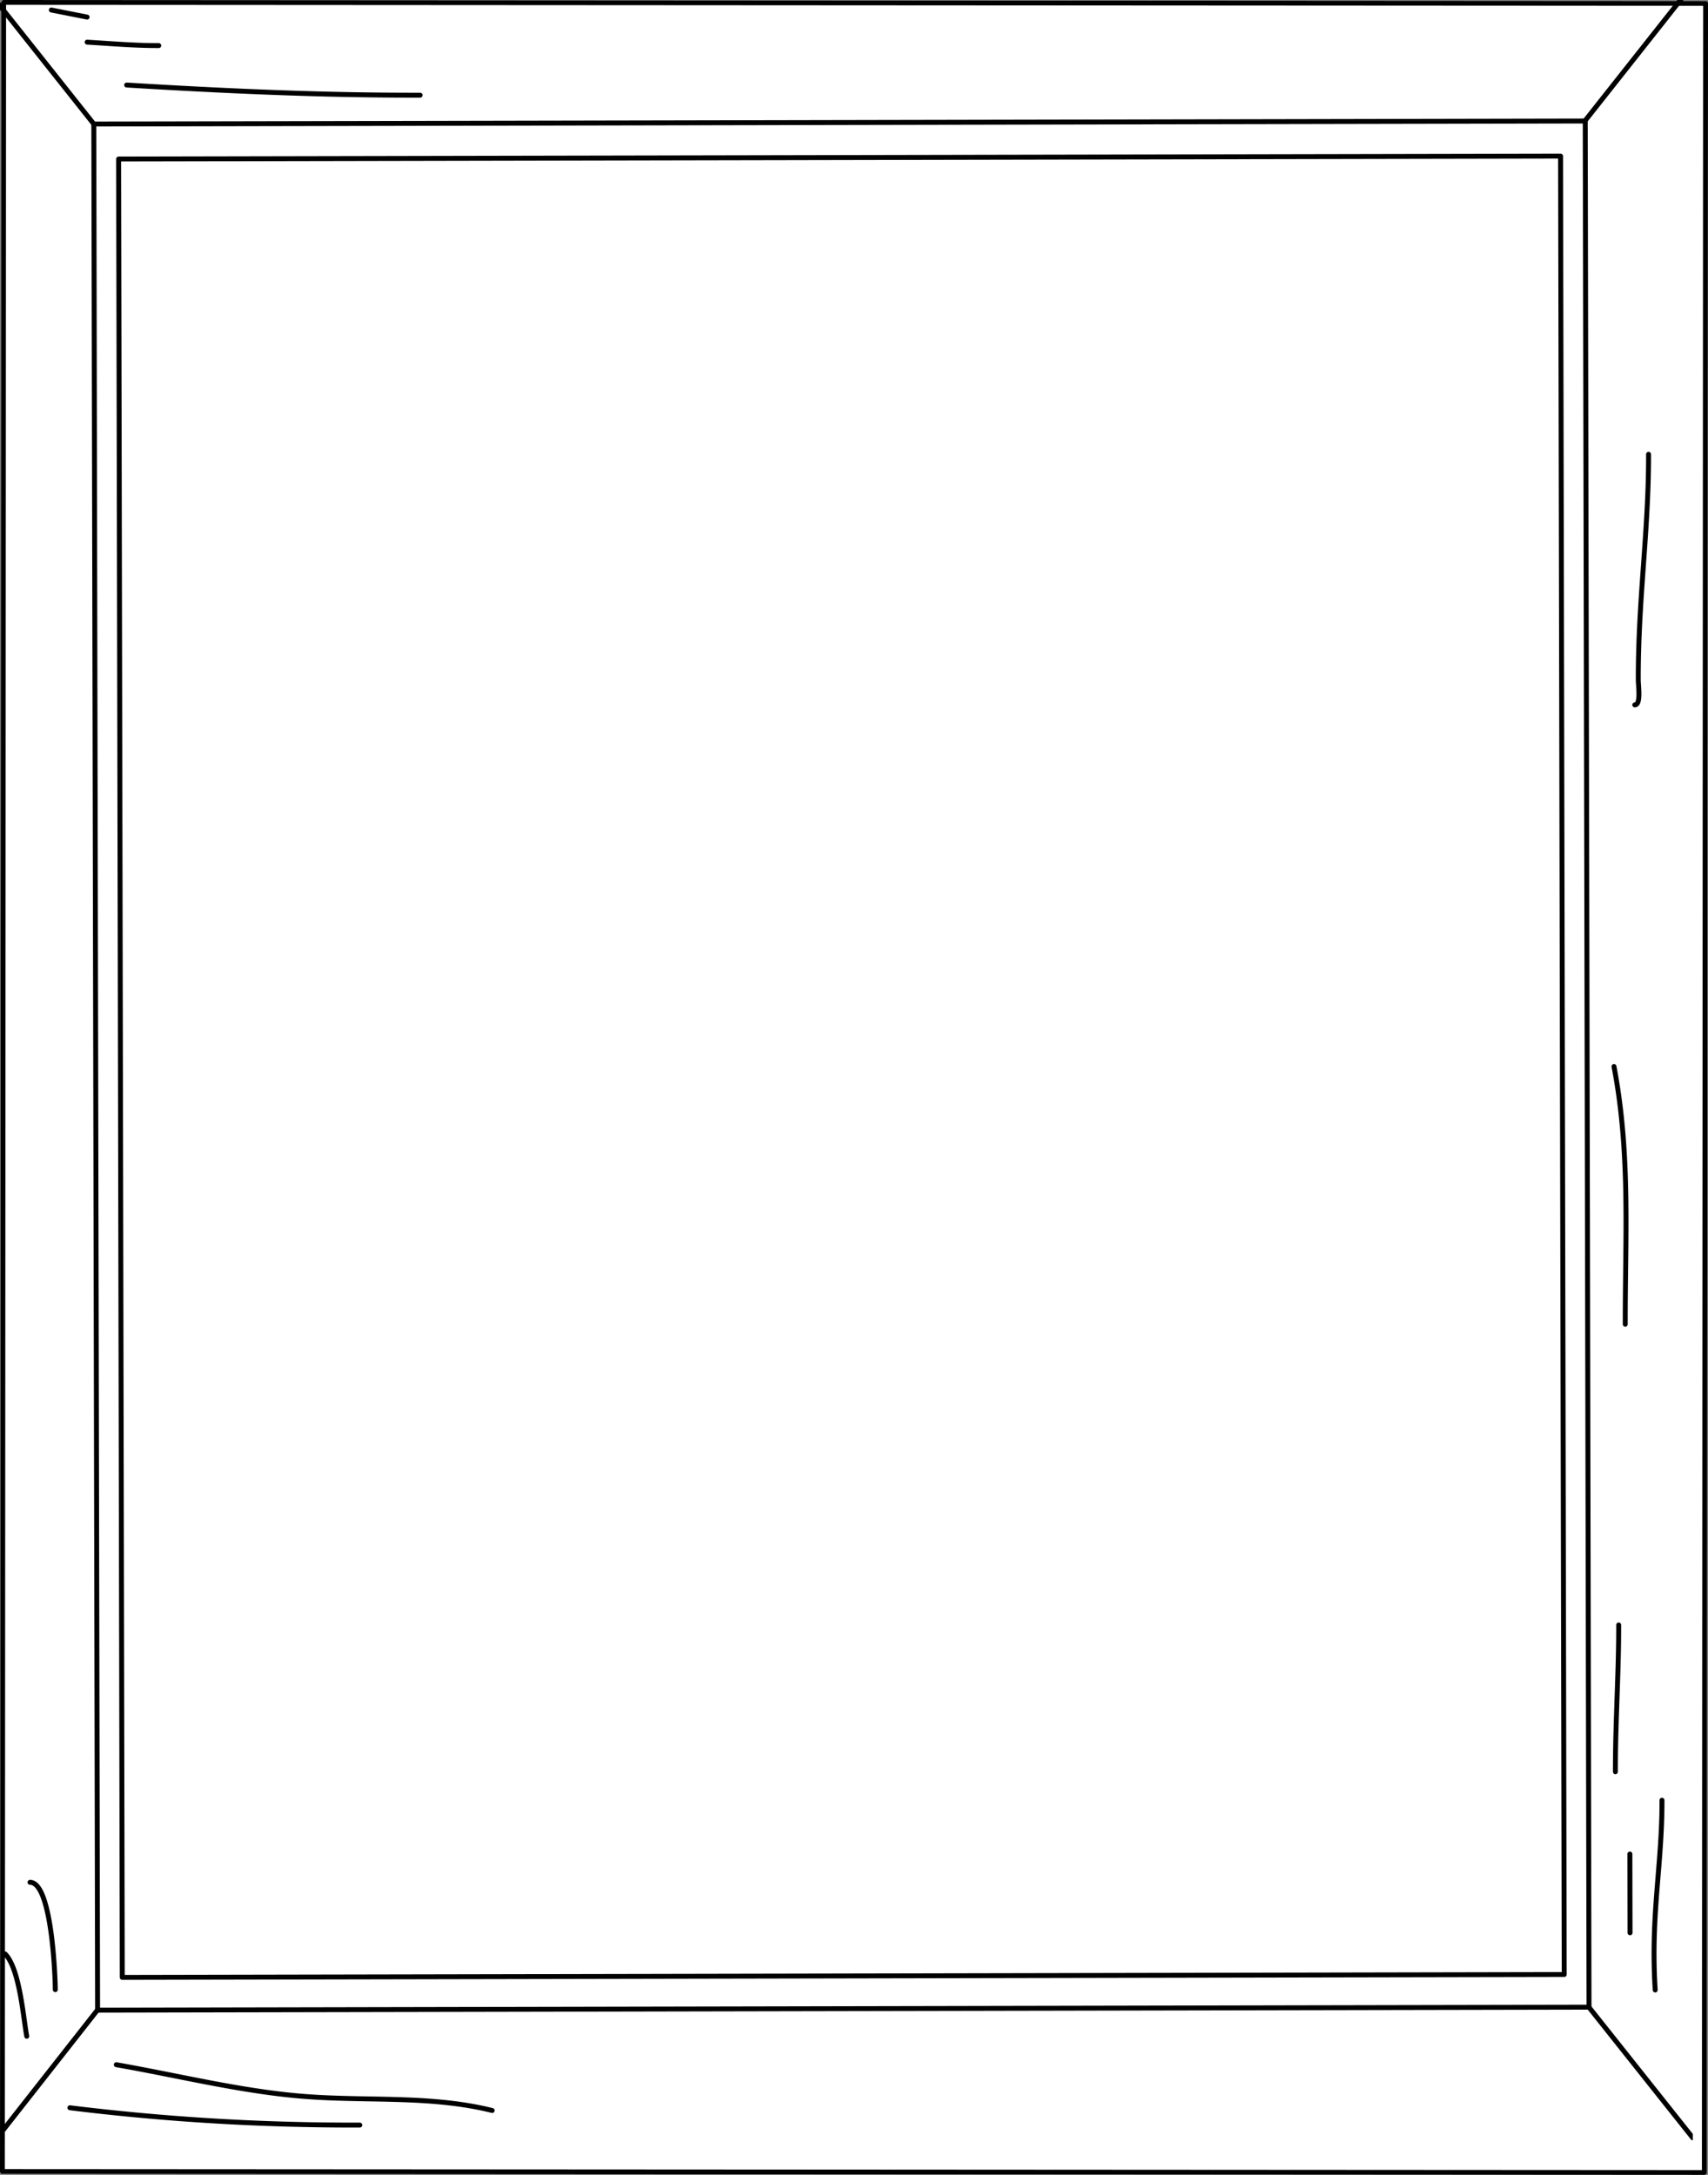 <?xml version="1.0" encoding="UTF-8" standalone="no"?>
<!-- Created with Inkscape (http://www.inkscape.org/) -->

<svg
   xmlns:dc="http://purl.org/dc/elements/1.1/"
   xmlns:cc="http://creativecommons.org/ns#"
   xmlns:rdf="http://www.w3.org/1999/02/22-rdf-syntax-ns#"
   xmlns:svg="http://www.w3.org/2000/svg"
   xmlns="http://www.w3.org/2000/svg"
   xmlns:sodipodi="http://sodipodi.sourceforge.net/DTD/sodipodi-0.dtd"
   xmlns:inkscape="http://www.inkscape.org/namespaces/inkscape"
   width="160.202mm"
   height="203.96mm"
   viewBox="0 0 160.202 203.96"
   version="1.1"
   id="svg3021"
   inkscape:version="0.92.2 (5c3e80d, 2017-08-06)"
   sodipodi:docname="b-ladilna.svg">
  <rect x="0" y="0" width="160.202" height="203.96" fill="#808080" stroke="none"/>
  <defs
     id="defs3015">
    <clipPath
       id="_clip1">
      <path
         inkscape:connector-curvature="0"
         d="M 6848.39,632.592 5419.77,466.667 5208.334,2287.137 6636.954,2453.063 6848.39,632.593 Z"
         id="path4" />
    </clipPath>
  </defs>
  <sodipodi:namedview
     id="base"
     pagecolor="#ffffff"
     bordercolor="#666666"
     borderopacity="1.0"
     inkscape:pageopacity="0.0"
     inkscape:pageshadow="2"
     inkscape:zoom="0.35"
     inkscape:cx="-117.6975"
     inkscape:cy="190.99975"
     inkscape:document-units="mm"
     inkscape:current-layer="layer1"
     showgrid="false"
     fit-margin-top="0"
     fit-margin-left="0"
     fit-margin-right="0"
     fit-margin-bottom="0"
     inkscape:window-width="1920"
     inkscape:window-height="1016"
     inkscape:window-x="1920"
     inkscape:window-y="27"
     inkscape:window-maximized="1" />
  <g
     inkscape:label="Layer 1"
     inkscape:groupmode="layer"
     id="layer1"
     transform="translate(8.864,-22.052)">
    <path
       style="color:#000000;font-style:normal;font-variant:normal;font-weight:normal;font-stretch:normal;font-size:medium;line-height:normal;font-family:sans-serif;font-variant-ligatures:normal;font-variant-position:normal;font-variant-caps:normal;font-variant-numeric:normal;font-variant-alternates:normal;font-feature-settings:normal;text-indent:0;text-align:start;text-decoration:none;text-decoration-line:none;text-decoration-style:solid;text-decoration-color:#000000;letter-spacing:normal;word-spacing:normal;text-transform:none;writing-mode:lr-tb;direction:ltr;text-orientation:mixed;dominant-baseline:auto;baseline-shift:baseline;text-anchor:start;white-space:normal;shape-padding:0;clip-rule:evenodd;display:inline;overflow:visible;visibility:visible;opacity:1;isolation:auto;mix-blend-mode:normal;color-interpolation:sRGB;color-interpolation-filters:linearRGB;solid-color:#000000;solid-opacity:1;vector-effect:none;fill:#ffffff;fill-opacity:1;fill-rule:evenodd;stroke:none;stroke-width:0.453px;stroke-linecap:round;stroke-linejoin:round;stroke-miterlimit:1.5;stroke-dasharray:none;stroke-dashoffset:0;stroke-opacity:1;color-rendering:auto;image-rendering:auto;shape-rendering:auto;text-rendering:auto;enable-background:accumulate"
       d="m -8.566,22.057 a 0.226,0.226 0 0 0 -0.181,0.221 l -0.118,203.417 a 0.226,0.226 0 0 0 0.227,0.225 l 159.632,0.091 a 0.226,0.226 0 0 0 0.226,-0.225 l 0.118,-203.417 a 0.226,0.226 0 0 0 -0.003,-0.025 0.226,0.226 0 0 0 -0.224,-0.2 L -8.521,22.052 a 0.226,0.226 0 0 0 -0.045,0.005 z"
       id="path864"
       inkscape:connector-curvature="0" />
    <path
       d="M 151.111,22.37 -8.52,22.278 -8.637,225.694 150.994,225.786 151.111,22.37 Z"
       style="clip-rule:evenodd;fill:none;fill-rule:evenodd;stroke-width:0.111;stroke-linecap:round;stroke-linejoin:round;stroke-miterlimit:1.5"
       id="path2"
       inkscape:connector-curvature="0" />
    <g
       style="clip-rule:evenodd;fill-rule:evenodd;stroke-linecap:round;stroke-linejoin:round;stroke-miterlimit:1.5"
       clip-path="url(#_clip1)"
       id="g43"
       transform="matrix(0.11,-0.013,0.013,0.11,-612.04,40.548)">
      <path
         d="m 6724.31,759.629 -1212.88,-140.868 -177.613,1529.26 1212.88,140.868 z"
         style="fill:none;stroke:#000000;stroke-width:4.17px"
         id="path7"
         inkscape:connector-curvature="0" />
      <path
         d="m 5494.05,586.872 -184.232,1586.24 1254.49,145.701 184.232,-1586.24 -1254.49,-145.7 z"
         style="fill:none;stroke:#000000;stroke-width:4.17px"
         id="path9"
         inkscape:connector-curvature="0" />
      <path
         d="m 5419.77,466.667 c 24.76,40.068 49.52,80.137 74.281,120.205"
         style="fill:none;stroke:#000000;stroke-width:4.17px"
         id="path11"
         inkscape:connector-curvature="0" />
      <path
         d="m 6848.39,632.592 c -33.391,33.314 -66.781,66.629 -100.171,99.944"
         style="fill:none;stroke:#000000;stroke-width:4.17px"
         id="path13"
         inkscape:connector-curvature="0" />
      <path
         d="m 6638.59,2439.02 c -24.856,-40.169 -49.711,-80.337 -74.567,-120.506"
         style="fill:none;stroke:#000000;stroke-width:4.17px"
         id="path15"
         inkscape:connector-curvature="0" />
      <path
         d="m 5209.96,2273.09 c 33.295,-33.415 66.59,-66.83 99.885,-100.245"
         style="fill:none;stroke:#000000;stroke-width:4.17px"
         id="path17"
         inkscape:connector-curvature="0" />
      <path
         d="m 5469.83,484.723 0.154,0.019 0.153,0.031 0.15,0.043 29.407,9.518 0.146,0.053 0.142,0.064 0.137,0.075 0.131,0.085 0.124,0.094 0.116,0.103 0.109,0.112 0.1,0.119 0.091,0.127 0.081,0.133 0.071,0.139 0.06,0.144 0.049,0.147 0.039,0.151 0.026,0.154 0.016,0.155 v 0.156 l -0.01,0.155 -0.019,0.155 -0.031,0.152 -0.043,0.15 -0.053,0.147 -0.064,0.142 -0.075,0.136 -0.085,0.131 -0.094,0.124 -0.103,0.117 -0.112,0.108 -0.119,0.1 -0.127,0.091 -0.133,0.081 -0.139,0.071 -0.143,0.06 -0.148,0.05 -0.151,0.038 -0.154,0.027 -0.155,0.015 -0.156,0.004 -0.155,-0.008 -0.155,-0.02 -0.152,-0.031 -0.15,-0.042 -29.407,-9.518 -0.146,-0.053 -0.142,-0.065 -0.137,-0.074 -0.131,-0.085 -0.124,-0.094 -0.117,-0.104 -0.108,-0.111 -0.1,-0.12 -0.091,-0.126 -0.081,-0.133 -0.071,-0.139 -0.06,-0.144 -0.05,-0.148 -0.038,-0.151 -0.027,-0.153 -0.015,-0.155 v -0.156 l 0.01,-0.155 0.02,-0.155 0.031,-0.153 0.042,-0.15 0.054,-0.146 0.064,-0.142 0.075,-0.137 0.084,-0.13 0.095,-0.124 0.103,-0.117 0.112,-0.109 0.119,-0.1 0.127,-0.09 0.133,-0.082 0.139,-0.07 0.143,-0.061 0.148,-0.049 0.151,-0.038 0.153,-0.027 0.155,-0.016 0.156,-0.003 z"
         id="path19"
         inkscape:connector-curvature="0" />
      <path
         d="m 5496.76,515.313 0.216,0.027 3.928,0.713 3.874,0.711 3.822,0.708 3.778,0.702 3.741,0.694 3.71,0.684 3.686,0.671 1.835,0.329 1.833,0.326 1.829,0.322 1.828,0.317 1.826,0.312 1.827,0.308 1.827,0.301 1.829,0.297 1.831,0.29 1.834,0.284 1.839,0.277 1.843,0.271 1.849,0.264 1.856,0.256 1.863,0.249 1.872,0.241 1.881,0.233 1.896,0.225 0.215,0.037 0.21,0.059 0.202,0.081 0.193,0.102 0.181,0.121 0.168,0.14 0.152,0.156 0.135,0.171 0.116,0.185 0.097,0.195 0.075,0.205 0.054,0.211 0.031,0.216 0.01,0.218 -0.014,0.218 -0.037,0.215 -0.059,0.209 -0.081,0.203 -0.102,0.193 -0.121,0.181 -0.14,0.168 -0.156,0.152 -0.171,0.135 -0.185,0.116 -0.195,0.096 -0.205,0.076 -0.211,0.053 -0.216,0.032 -0.218,0.008 -0.217,-0.014 -1.907,-0.227 -1.901,-0.235 -1.892,-0.244 -1.882,-0.251 -1.874,-0.259 -1.867,-0.266 -1.86,-0.273 -1.855,-0.28 -1.849,-0.287 -1.845,-0.292 -1.842,-0.299 -1.84,-0.303 -1.838,-0.31 -1.838,-0.314 -1.837,-0.318 -1.838,-0.324 -1.84,-0.327 -1.844,-0.331 -3.695,-0.673 -3.716,-0.685 -3.744,-0.694 -3.778,-0.702 -3.818,-0.707 -3.866,-0.71 -3.923,-0.712 -0.213,-0.05 -0.205,-0.072 -0.198,-0.093 -0.186,-0.113 -0.173,-0.133 -0.159,-0.149 -0.142,-0.165 -0.125,-0.18 -0.104,-0.191 -0.085,-0.201 -0.062,-0.209 -0.041,-0.214 -0.018,-0.217 0.01,-0.218 0.028,-0.217 0.05,-0.212 0.072,-0.206 0.093,-0.197 0.113,-0.186 0.132,-0.174 0.15,-0.159 0.165,-0.142 0.179,-0.124 0.191,-0.105 0.202,-0.084 0.208,-0.063 0.215,-0.04 0.217,-0.018 z"
         id="path21"
         inkscape:connector-curvature="0" />
      <path
         d="m 5525.89,555.313 7.695,1.381 7.686,1.372 7.68,1.362 7.673,1.352 7.667,1.342 7.662,1.331 7.658,1.32 7.654,1.309 7.651,1.296 7.649,1.284 3.823,0.638 3.824,0.634 3.823,0.631 3.822,0.627 3.823,0.624 3.823,0.621 3.823,0.617 3.823,0.614 3.823,0.61 3.824,0.607 3.824,0.603 3.824,0.599 3.825,0.595 3.826,0.592 3.826,0.587 3.828,0.584 3.828,0.58 3.829,0.576 3.831,0.571 3.831,0.568 3.833,0.563 3.834,0.56 3.835,0.555 3.837,0.55 3.838,0.546 3.84,0.542 3.842,0.538 3.844,0.533 3.845,0.528 3.848,0.524 3.849,0.519 3.852,0.514 3.854,0.51 3.856,0.504 3.859,0.5 3.861,0.495 3.864,0.49 3.866,0.485 3.87,0.48 3.872,0.475 3.874,0.47 3.878,0.464 3.881,0.46 3.886,0.454 0.425,0.095 0.395,0.182 0.35,0.26 0.287,0.327 0.214,0.38 0.129,0.416 0.041,0.433 -0.051,0.433 -0.139,0.413 -0.222,0.374 -0.295,0.32 -0.356,0.252 -0.4,0.173 -0.427,0.085 -0.435,-0.005 -3.889,-0.454 -3.886,-0.46 -3.884,-0.465 -3.881,-0.471 -3.877,-0.475 -3.875,-0.481 -3.873,-0.486 -3.869,-0.491 -3.866,-0.495 -3.865,-0.501 -3.862,-0.505 -3.859,-0.511 -3.857,-0.515 -3.855,-0.519 -3.852,-0.525 -3.851,-0.529 -3.849,-0.533 -3.846,-0.539 -3.845,-0.542 -3.844,-0.547 -3.842,-0.551 -3.839,-0.556 -3.839,-0.56 -3.837,-0.564 -3.836,-0.568 -3.835,-0.573 -3.834,-0.576 -3.832,-0.581 -3.832,-0.584 -3.83,-0.588 -3.83,-0.592 -3.829,-0.596 -3.829,-0.6 -3.828,-0.604 -3.827,-0.607 -3.828,-0.611 -3.826,-0.614 -3.827,-0.618 -3.826,-0.621 -3.827,-0.625 -3.826,-0.628 -3.826,-0.631 -3.827,-0.635 -3.828,-0.638 -7.654,-1.285 -7.657,-1.298 -7.66,-1.309 -7.664,-1.321 -7.667,-1.332 -7.672,-1.343 -7.678,-1.353 -7.684,-1.363 -7.69,-1.372 -7.697,-1.382 -0.418,-0.121 -0.384,-0.206 -0.333,-0.281 -0.267,-0.344 -0.19,-0.392 -0.104,-0.422 -0.014,-0.436 0.077,-0.428 0.165,-0.404 0.244,-0.36 0.314,-0.302 0.37,-0.229 0.41,-0.148 0.432,-0.059 z"
         id="path23"
         inkscape:connector-curvature="0" />
      <path
         d="m 5265.97,2056.84 0.254,0.034 0.285,0.049 0.284,0.058 0.281,0.067 0.277,0.077 0.274,0.086 0.27,0.096 0.268,0.104 0.263,0.113 0.259,0.122 0.254,0.13 0.251,0.138 0.245,0.145 0.241,0.153 0.237,0.16 0.233,0.168 0.229,0.175 0.223,0.181 0.219,0.187 0.216,0.195 0.21,0.2 0.206,0.205 0.204,0.213 0.197,0.217 0.194,0.221 0.192,0.23 0.188,0.235 0.182,0.238 0.181,0.243 0.176,0.25 0.174,0.254 0.171,0.261 0.166,0.263 0.163,0.267 0.162,0.276 0.158,0.279 0.154,0.281 0.153,0.289 0.149,0.292 0.146,0.296 0.144,0.3 0.142,0.306 0.14,0.311 0.136,0.314 0.134,0.318 0.132,0.323 0.13,0.329 0.126,0.329 0.126,0.335 0.123,0.341 0.12,0.343 0.12,0.353 0.229,0.702 0.223,0.722 0.214,0.739 0.207,0.753 0.2,0.768 0.192,0.783 0.184,0.795 0.178,0.809 0.171,0.823 0.165,0.837 0.157,0.848 0.151,0.86 0.145,0.872 0.139,0.883 0.132,0.894 0.127,0.905 0.121,0.915 0.115,0.925 0.11,0.934 0.104,0.943 0.098,0.952 0.094,0.959 0.088,0.967 0.083,0.974 0.078,0.982 0.073,0.988 0.068,0.994 0.064,0.999 0.059,1.005 0.055,1.01 0.05,1.013 0.046,1.018 0.042,1.021 0.038,1.024 0.033,1.027 0.03,1.029 0.026,1.031 0.022,1.032 0.019,1.033 0.015,1.034 0.011,1.034 0.01,1.034 v 1.032 1.032 l -0.01,2.055 -0.017,2.048 -0.028,2.033 -0.038,2.016 -0.047,1.995 -0.056,1.972 -0.064,1.943 -0.071,1.913 -0.077,1.878 -0.082,1.84 -0.088,1.799 -0.092,1.753 -0.095,1.704 -0.098,1.654 -0.1,1.597 -0.101,1.538 -0.102,1.475 -0.101,1.41 -0.101,1.34 -0.098,1.267 -0.096,1.19 -0.094,1.111 -0.089,1.029 -0.164,1.789 -0.14,1.415 -0.06,0.563 -0.05,0.452 -0.048,0.269 -0.083,0.259 -0.115,0.247 -0.147,0.229 -0.176,0.209 -0.201,0.183 -0.224,0.156 -0.242,0.125 -0.256,0.093 -0.267,0.058 -0.271,0.023 -0.272,-0.012 -0.269,-0.048 -0.259,-0.083 -0.247,-0.115 -0.229,-0.147 -0.209,-0.176 -0.183,-0.201 -0.156,-0.224 -0.125,-0.242 -0.093,-0.256 -0.058,-0.266 -0.023,-0.272 0.012,-0.272 0.049,-0.439 0.057,-0.537 0.137,-1.386 0.162,-1.765 0.088,-1.013 0.092,-1.098 0.095,-1.178 0.098,-1.255 0.1,-1.327 0.1,-1.397 0.1,-1.463 0.101,-1.525 0.099,-1.584 0.097,-1.638 0.094,-1.691 0.091,-1.739 0.088,-1.783 0.082,-1.824 0.076,-1.862 0.07,-1.895 0.063,-1.926 0.055,-1.952 0.047,-1.976 0.038,-1.995 0.027,-2.011 0.017,-2.024 0.01,-2.035 v -1.017 l -0.01,-1.02 -0.01,-1.019 -0.012,-1.02 -0.015,-1.02 -0.018,-1.018 -0.022,-1.018 -0.025,-1.015 -0.03,-1.014 -0.032,-1.01 -0.038,-1.007 -0.041,-1.004 -0.045,-0.999 -0.049,-0.996 -0.054,-0.99 -0.058,-0.985 -0.062,-0.979 -0.067,-0.972 -0.071,-0.966 -0.077,-0.958 -0.081,-0.951 -0.086,-0.942 -0.091,-0.935 -0.095,-0.924 -0.101,-0.915 -0.106,-0.905 -0.112,-0.895 -0.116,-0.883 -0.123,-0.872 -0.127,-0.86 -0.133,-0.847 -0.139,-0.835 -0.144,-0.821 -0.15,-0.807 -0.156,-0.793 -0.161,-0.777 -0.168,-0.763 -0.173,-0.747 -0.179,-0.729 -0.185,-0.712 -0.191,-0.696 -0.197,-0.676 -0.203,-0.659 -0.21,-0.644 -0.104,-0.308 -0.108,-0.307 -0.109,-0.301 -0.111,-0.297 -0.113,-0.294 -0.113,-0.285 -0.114,-0.28 -0.117,-0.277 -0.117,-0.271 -0.119,-0.263 -0.119,-0.258 -0.122,-0.254 -0.123,-0.249 -0.123,-0.241 -0.125,-0.235 -0.126,-0.231 -0.126,-0.223 -0.127,-0.215 -0.13,-0.213 -0.13,-0.207 -0.129,-0.197 -0.132,-0.192 -0.131,-0.186 -0.133,-0.18 -0.135,-0.175 -0.132,-0.166 -0.133,-0.159 -0.136,-0.155 -0.135,-0.148 -0.134,-0.14 -0.136,-0.136 -0.135,-0.128 -0.134,-0.121 -0.137,-0.117 -0.135,-0.11 -0.134,-0.102 -0.134,-0.097 -0.136,-0.091 -0.135,-0.086 -0.136,-0.081 -0.134,-0.074 -0.135,-0.068 -0.136,-0.064 -0.135,-0.059 -0.136,-0.053 -0.138,-0.048 -0.139,-0.044 -0.139,-0.039 -0.141,-0.034 -0.144,-0.029 -0.144,-0.024 -0.182,-0.025 -0.267,-0.053 -0.258,-0.088 -0.244,-0.121 -0.227,-0.152 -0.204,-0.18 -0.179,-0.206 -0.151,-0.227 -0.12,-0.244 -0.088,-0.258 -0.052,-0.268 -0.017,-0.272 0.018,-0.272 0.054,-0.267 0.088,-0.258 0.121,-0.244 0.152,-0.226 0.18,-0.205 0.205,-0.179 0.227,-0.151 0.244,-0.12 0.259,-0.087 0.267,-0.053 0.272,-0.017 z"
         id="path25"
         inkscape:connector-curvature="0" />
      <path
         d="m 5237.83,2114.6 0.239,0.038 0.233,0.065 0.225,0.092 0.211,0.118 0.197,0.141 0.179,0.163 0.159,0.183 0.267,0.346 0.276,0.375 0.269,0.385 0.263,0.394 0.256,0.403 0.251,0.411 0.245,0.421 0.239,0.429 0.233,0.436 0.228,0.445 0.222,0.453 0.217,0.461 0.212,0.469 0.207,0.476 0.203,0.483 0.197,0.491 0.193,0.497 0.188,0.505 0.184,0.511 0.18,0.52 0.175,0.525 0.17,0.531 0.167,0.537 0.163,0.544 0.159,0.55 0.155,0.556 0.151,0.562 0.147,0.567 0.144,0.573 0.14,0.578 0.136,0.583 0.133,0.589 0.13,0.594 0.126,0.598 0.122,0.602 0.12,0.608 0.116,0.612 0.114,0.615 0.11,0.621 0.107,0.624 0.104,0.627 0.101,0.631 0.098,0.636 0.096,0.641 0.182,1.282 0.172,1.298 0.161,1.307 0.152,1.317 0.142,1.324 0.133,1.331 0.124,1.337 0.116,1.34 0.107,1.343 0.101,1.345 0.092,1.346 0.086,1.345 0.079,1.342 0.074,1.339 0.067,1.335 0.062,1.328 0.057,1.321 0.053,1.313 0.048,1.303 0.044,1.293 0.077,2.544 0.066,2.486 0.057,2.416 0.1,4.58 0.048,2.142 0.051,2.03 0.057,1.909 0.031,0.902 0.033,0.868 0.037,0.831 0.039,0.793 0.043,0.754 0.047,0.722 10e-4,0.242 -0.026,0.241 -0.055,0.236 -0.081,0.228 -0.107,0.217 -0.132,0.204 -0.155,0.186 -0.175,0.168 -0.193,0.146 -0.209,0.122 -0.222,0.097 -0.232,0.071 -0.238,0.044 -0.242,0.016 -0.242,-0.013 -0.239,-0.04 -0.232,-0.068 -0.223,-0.095 -0.211,-0.12 -0.195,-0.143 -0.177,-0.165 -0.157,-0.185 -0.135,-0.201 -0.11,-0.216 -0.084,-0.227 -0.058,-0.236 -0.029,-0.24 -0.048,-0.739 -0.045,-0.784 -0.041,-0.82 -0.037,-0.854 -0.034,-0.888 -0.032,-0.921 -0.057,-1.927 -0.052,-2.046 -0.048,-2.149 -0.1,-4.577 -0.057,-2.407 -0.065,-2.471 -0.077,-2.529 -0.043,-1.28 -0.048,-1.291 -0.052,-1.299 -0.056,-1.307 -0.061,-1.313 -0.067,-1.318 -0.072,-1.321 -0.078,-1.324 -0.085,-1.324 -0.091,-1.324 -0.099,-1.321 -0.106,-1.319 -0.113,-1.315 -0.121,-1.308 -0.13,-1.302 -0.139,-1.293 -0.148,-1.283 -0.157,-1.273 -0.167,-1.259 -0.177,-1.249 -0.092,-0.615 -0.095,-0.613 -0.098,-0.609 -0.1,-0.606 -0.103,-0.6 -0.105,-0.596 -0.109,-0.591 -0.111,-0.585 -0.115,-0.581 -0.117,-0.576 -0.12,-0.57 -0.123,-0.564 -0.127,-0.558 -0.129,-0.552 -0.132,-0.546 -0.135,-0.54 -0.139,-0.533 -0.141,-0.526 -0.145,-0.519 -0.148,-0.512 -0.151,-0.504 -0.154,-0.497 -0.157,-0.49 -0.161,-0.482 -0.163,-0.472 -0.168,-0.465 -0.17,-0.457 -0.174,-0.448 -0.176,-0.439 -0.18,-0.43 -0.183,-0.421 -0.186,-0.411 -0.19,-0.402 -0.192,-0.392 -0.196,-0.382 -0.199,-0.372 -0.201,-0.362 -0.204,-0.351 -0.208,-0.34 -0.21,-0.331 -0.212,-0.318 -0.216,-0.308 -0.218,-0.297 -0.236,-0.306 -0.136,-0.2 -0.113,-0.214 -0.087,-0.226 -0.06,-0.235 -0.032,-0.24 v -0.243 l 0.024,-0.241 0.051,-0.236 0.079,-0.229 0.105,-0.219 0.13,-0.204 0.152,-0.189 0.173,-0.169 0.192,-0.148 0.208,-0.125 0.221,-0.1 0.23,-0.073 0.238,-0.047 0.242,-0.018 z"
         id="path27"
         inkscape:connector-curvature="0" />
      <path
         d="m 5277.28,2250.39 3.78,0.922 3.776,0.912 3.774,0.904 3.771,0.896 3.77,0.888 3.768,0.879 3.765,0.871 3.765,0.863 3.763,0.855 3.761,0.847 3.759,0.839 3.759,0.831 3.758,0.823 3.756,0.815 3.756,0.807 3.755,0.799 3.754,0.791 3.754,0.783 3.753,0.776 3.754,0.767 3.752,0.76 3.753,0.752 3.753,0.744 3.753,0.737 3.754,0.729 3.753,0.721 3.755,0.714 3.755,0.706 3.756,0.699 3.756,0.691 3.758,0.683 3.758,0.676 3.76,0.669 3.762,0.661 3.762,0.654 3.764,0.647 3.766,0.639 3.768,0.631 3.77,0.625 3.771,0.617 3.774,0.61 3.776,0.603 3.779,0.596 3.781,0.588 3.783,0.581 3.787,0.575 3.789,0.567 3.792,0.56 3.795,0.553 3.798,0.546 3.802,0.54 3.805,0.532 3.808,0.525 3.812,0.519 3.816,0.511 3.82,0.505 3.824,0.498 3.828,0.492 3.832,0.484 3.836,0.478 3.841,0.471 3.846,0.465 3.85,0.458 3.857,0.451 0.425,0.096 0.396,0.182 0.349,0.26 0.288,0.327 0.213,0.38 0.13,0.415 0.04,0.434 -0.051,0.433 -0.139,0.412 -0.222,0.375 -0.296,0.32 -0.355,0.252 -0.4,0.172 -0.427,0.086 h -0.435 l -3.861,-0.452 -3.858,-0.459 -3.853,-0.466 -3.849,-0.472 -3.844,-0.479 -3.84,-0.485 -3.836,-0.492 -3.831,-0.499 -3.828,-0.506 -3.824,-0.513 -3.819,-0.52 -3.817,-0.526 -3.812,-0.534 -3.81,-0.54 -3.806,-0.547 -3.803,-0.554 -3.8,-0.562 -3.797,-0.568 -3.795,-0.576 -3.791,-0.582 -3.789,-0.59 -3.786,-0.597 -3.784,-0.604 -3.782,-0.611 -3.78,-0.619 -3.778,-0.626 -3.776,-0.633 -3.774,-0.64 -3.772,-0.648 -3.771,-0.655 -3.769,-0.663 -3.768,-0.67 -3.767,-0.677 -3.766,-0.685 -3.764,-0.693 -3.764,-0.7 -3.763,-0.708 -3.763,-0.715 -3.761,-0.723 -3.762,-0.73 -3.762,-0.739 -3.76,-0.746 -3.761,-0.753 -3.761,-0.762 -3.762,-0.769 -3.761,-0.777 -3.762,-0.785 -3.762,-0.793 -3.763,-0.801 -3.764,-0.808 -3.764,-0.817 -3.766,-0.824 -3.767,-0.833 -3.768,-0.841 -3.769,-0.849 -3.771,-0.856 -3.772,-0.865 -3.773,-0.873 -3.776,-0.882 -3.778,-0.889 -3.779,-0.898 -3.782,-0.906 -3.783,-0.914 -3.784,-0.922 -0.41,-0.147 -0.371,-0.229 -0.315,-0.301 -0.245,-0.36 -0.166,-0.403 -0.078,-0.428 0.013,-0.435 0.104,-0.424 0.188,-0.392 0.267,-0.345 0.332,-0.281 0.383,-0.207 0.418,-0.122 0.435,-0.033 z"
         id="path29"
         inkscape:connector-curvature="0" />
      <path
         d="m 5320.72,2218.84 2.415,0.725 2.417,0.732 2.42,0.737 2.419,0.744 2.421,0.748 2.421,0.754 2.422,0.759 2.423,0.763 2.424,0.766 2.425,0.771 4.851,1.551 4.855,1.562 4.859,1.571 9.725,3.155 4.868,1.58 4.87,1.578 4.874,1.573 4.876,1.565 4.88,1.556 2.44,0.773 2.441,0.77 2.442,0.766 2.443,0.762 2.444,0.757 2.444,0.752 2.445,0.748 2.446,0.742 2.446,0.736 2.447,0.73 2.448,0.724 2.448,0.717 2.449,0.71 2.449,0.703 2.451,0.694 2.451,0.687 2.451,0.679 2.452,0.67 2.453,0.66 2.453,0.652 2.454,0.641 2.455,0.632 2.455,0.622 2.455,0.61 2.456,0.6 2.458,0.589 2.457,0.577 2.458,0.565 2.46,0.553 1.228,0.271 1.229,0.268 1.23,0.266 1.23,0.262 1.23,0.258 1.23,0.256 1.23,0.252 1.231,0.248 1.231,0.245 1.23,0.242 1.226,0.237 1.226,0.234 2.456,0.459 2.454,0.447 2.455,0.436 2.456,0.425 2.456,0.415 2.456,0.405 2.457,0.396 2.456,0.389 2.457,0.38 2.457,0.374 2.457,0.367 2.457,0.361 2.456,0.356 2.456,0.351 2.456,0.347 4.912,0.685 4.909,0.676 9.81,1.345 4.899,0.679 2.449,0.343 2.447,0.346 2.446,0.351 2.445,0.354 2.444,0.36 2.442,0.366 2.441,0.372 2.438,0.379 2.438,0.387 2.436,0.395 2.434,0.404 2.433,0.413 2.43,0.423 2.429,0.434 2.427,0.445 2.423,0.457 1.212,0.234 1.211,0.236 1.21,0.24 1.211,0.243 1.208,0.247 1.209,0.25 1.209,0.253 1.207,0.258 1.207,0.261 1.206,0.265 1.206,0.269 1.204,0.272 1.205,0.277 1.203,0.281 1.203,0.286 1.202,0.289 1.202,0.294 1.201,0.299 1.2,0.302 1.2,0.308 1.199,0.312 1.197,0.317 1.198,0.322 1.196,0.326 1.197,0.332 1.194,0.337 1.194,0.342 1.194,0.347 1.193,0.352 1.192,0.358 1.19,0.364 1.191,0.368 1.189,0.375 1.188,0.38 1.188,0.386 1.187,0.392 1.186,0.397 1.185,0.404 1.184,0.409 1.183,0.416 1.182,0.423 1.182,0.428 1.18,0.435 1.174,0.439 0.446,0.232 0.377,0.331 0.288,0.412 0.18,0.469 0.062,0.498 -0.058,0.499 -0.176,0.471 -0.284,0.414 -0.374,0.335 -0.444,0.235 -0.487,0.123 h -0.502 l -0.488,-0.118 -1.164,-0.436 -1.161,-0.427 -1.162,-0.422 -1.162,-0.415 -1.164,-0.409 -1.165,-0.403 -1.166,-0.398 -1.168,-0.391 -1.168,-0.386 -1.169,-0.379 -1.17,-0.375 -1.171,-0.368 -1.173,-0.364 -1.174,-0.358 -1.174,-0.352 -1.176,-0.348 -1.176,-0.342 -1.177,-0.337 -1.179,-0.332 -1.179,-0.327 -1.181,-0.323 -1.181,-0.317 -1.182,-0.313 -1.183,-0.308 -1.185,-0.304 -1.185,-0.299 -1.186,-0.295 -1.187,-0.29 -1.188,-0.286 -1.189,-0.282 -1.19,-0.278 -1.191,-0.273 -1.191,-0.27 -1.192,-0.266 -1.194,-0.262 -1.194,-0.259 -1.195,-0.254 -1.196,-0.251 -1.197,-0.248 -1.197,-0.244 -1.199,-0.241 -1.198,-0.237 -1.201,-0.235 -1.199,-0.231 -2.405,-0.453 -2.408,-0.442 -2.41,-0.43 -2.413,-0.421 -2.415,-0.41 -2.419,-0.401 -2.421,-0.393 -2.425,-0.384 -2.426,-0.378 -2.43,-0.37 -2.432,-0.364 -2.434,-0.359 -2.436,-0.353 -2.439,-0.35 -2.441,-0.345 -2.443,-0.343 -4.893,-0.678 -9.808,-1.344 -4.914,-0.677 -4.919,-0.686 -2.463,-0.348 -2.464,-0.352 -2.464,-0.357 -2.466,-0.363 -2.467,-0.368 -2.468,-0.376 -2.469,-0.382 -2.47,-0.39 -2.47,-0.399 -2.471,-0.408 -2.473,-0.417 -2.472,-0.428 -2.473,-0.439 -2.474,-0.451 -2.472,-0.462 -1.238,-0.236 -1.238,-0.239 -1.242,-0.244 -1.241,-0.248 -1.242,-0.25 -1.241,-0.255 -1.241,-0.257 -1.241,-0.261 -1.24,-0.264 -1.24,-0.268 -1.24,-0.27 -1.241,-0.275 -2.477,-0.556 -2.477,-0.57 -2.476,-0.581 -2.475,-0.593 -2.474,-0.604 -2.472,-0.615 -2.472,-0.626 -2.47,-0.636 -2.469,-0.645 -2.469,-0.655 -2.467,-0.665 -2.466,-0.674 -2.464,-0.682 -2.464,-0.69 -2.462,-0.698 -2.462,-0.706 -2.46,-0.714 -2.459,-0.72 -2.457,-0.727 -2.457,-0.732 -2.456,-0.74 -2.454,-0.744 -2.453,-0.75 -2.452,-0.755 -2.451,-0.76 -2.449,-0.764 -2.449,-0.768 -2.447,-0.771 -2.446,-0.775 -4.888,-1.558 -4.883,-1.568 -4.879,-1.575 -4.874,-1.578 -4.868,-1.58 -9.723,-3.155 -4.854,-1.569 -4.848,-1.56 -4.844,-1.549 -2.419,-0.769 -2.419,-0.765 -2.417,-0.761 -2.416,-0.757 -2.414,-0.751 -2.413,-0.747 -2.412,-0.741 -2.411,-0.735 -2.409,-0.729 -2.41,-0.723 -0.46,-0.201 -0.399,-0.306 -0.314,-0.392 -0.21,-0.455 -0.096,-0.493 0.025,-0.502 0.144,-0.481 0.255,-0.433 0.352,-0.358 0.427,-0.265 0.478,-0.154 0.501,-0.036 z"
         id="path31"
         inkscape:connector-curvature="0" />
      <path
         d="m 6768.91,1017.01 0.399,0.087 0.375,0.164 0.335,0.233 0.283,0.294 0.221,0.344 0.149,0.38 0.072,0.402 -0.01,0.408 -0.179,1.522 -0.181,1.521 -0.185,1.518 -0.187,1.515 -0.383,3.018 -0.394,3.007 -0.404,2.995 -0.414,2.984 -0.423,2.972 -0.433,2.962 -0.442,2.953 -0.451,2.942 -0.459,2.934 -0.466,2.926 -0.474,2.917 -0.481,2.91 -0.488,2.903 -0.494,2.897 -0.5,2.89 -0.506,2.886 -0.511,2.88 -0.516,2.875 -0.521,2.872 -0.524,2.869 -0.529,2.865 -0.532,2.863 -1.073,5.72 -1.083,5.716 -1.089,5.716 -1.093,5.72 -1.093,5.728 -1.093,5.741 -1.086,5.757 -0.541,2.885 -0.538,2.891 -0.536,2.897 -0.533,2.903 -0.529,2.911 -0.525,2.918 -0.522,2.926 -0.517,2.934 -0.512,2.944 -0.507,2.953 -0.501,2.964 -0.495,2.973 -0.489,2.985 -0.484,2.997 -0.475,3.008 -0.468,3.021 -0.461,3.034 -0.452,3.048 -0.445,3.062 -0.435,3.076 -0.426,3.092 -0.417,3.107 -0.407,3.124 -0.2,1.567 -0.197,1.572 -0.194,1.576 -0.192,1.581 -0.189,1.585 -0.186,1.585 -0.026,0.234 -0.023,0.241 -0.046,0.555 -0.043,0.613 -0.041,0.668 -0.079,1.483 -0.085,1.628 -0.047,0.858 -0.053,0.88 -0.059,0.895 -0.067,0.907 -0.075,0.914 -0.087,0.912 -0.048,0.462 -0.052,0.455 -0.054,0.454 -0.059,0.451 -0.061,0.45 -0.067,0.446 -0.07,0.441 -0.075,0.438 -0.081,0.433 -0.085,0.427 -0.091,0.423 -0.096,0.415 -0.102,0.408 -0.11,0.404 -0.116,0.395 -0.124,0.388 -0.132,0.38 -0.142,0.374 -0.15,0.363 -0.162,0.356 -0.17,0.341 -0.098,0.18 -0.094,0.165 -0.099,0.166 -0.106,0.168 -0.108,0.161 -0.11,0.155 -0.117,0.155 -0.124,0.156 -0.13,0.152 -0.133,0.145 -0.139,0.142 -0.144,0.137 -0.153,0.135 -0.161,0.13 -0.165,0.123 -0.173,0.118 -0.18,0.111 -0.187,0.103 -0.194,0.095 -0.199,0.086 -0.205,0.077 -0.209,0.066 -0.213,0.056 -0.217,0.046 -0.22,0.034 -0.222,0.023 -0.223,0.012 h -0.222 l -0.223,-0.01 -0.174,-0.016 -0.401,-0.077 -0.378,-0.154 -0.341,-0.225 -0.291,-0.287 -0.229,-0.338 -0.158,-0.377 -0.082,-0.4 v -0.408 l 0.078,-0.401 0.154,-0.378 0.224,-0.341 0.287,-0.291 0.339,-0.229 0.376,-0.158 0.4,-0.082 h 0.409 l 0.076,0.01 0.024,10e-4 h 0.018 0.016 0.011 l 0.01,-10e-4 h 0.01 0.01 0.01 0.01 0.01 l 0.012,-0.01 0.015,-0.01 0.018,-0.011 0.019,-0.013 0.026,-0.019 0.026,-0.021 0.029,-0.026 0.034,-0.033 0.037,-0.037 0.04,-0.044 0.039,-0.045 0.04,-0.051 0.045,-0.059 0.048,-0.068 0.047,-0.071 0.046,-0.072 0.049,-0.082 0.051,-0.089 0.045,-0.084 0.105,-0.208 0.1,-0.222 0.1,-0.242 0.098,-0.257 0.096,-0.276 0.093,-0.293 0.091,-0.307 0.086,-0.32 0.084,-0.336 0.081,-0.348 0.077,-0.356 0.073,-0.37 0.071,-0.378 0.066,-0.386 0.063,-0.397 0.06,-0.402 0.056,-0.409 0.054,-0.416 0.051,-0.42 0.048,-0.425 0.044,-0.424 0.082,-0.867 0.072,-0.87 0.065,-0.872 0.057,-0.867 0.051,-0.857 0.047,-0.842 0.084,-1.624 0.08,-1.503 0.043,-0.701 0.046,-0.659 0.051,-0.61 0.029,-0.298 0.03,-0.275 0.188,-1.603 0.19,-1.594 0.193,-1.589 0.195,-1.584 0.198,-1.58 0.201,-1.577 0.409,-3.138 0.419,-3.123 0.428,-3.106 0.438,-3.091 0.446,-3.076 0.455,-3.061 0.462,-3.048 0.47,-3.033 0.478,-3.021 0.485,-3.008 0.491,-2.996 0.497,-2.984 0.503,-2.974 0.508,-2.962 0.514,-2.953 0.518,-2.943 0.523,-2.934 0.527,-2.925 0.53,-2.918 0.534,-2.909 0.537,-2.903 0.539,-2.895 0.542,-2.891 1.088,-5.762 1.093,-5.745 1.094,-5.73 1.092,-5.719 1.089,-5.713 1.081,-5.71 1.072,-5.713 0.531,-2.857 0.528,-2.86 0.523,-2.861 0.519,-2.865 0.515,-2.868 0.509,-2.872 0.505,-2.877 0.498,-2.881 0.493,-2.887 0.486,-2.892 0.479,-2.899 0.472,-2.905 0.465,-2.914 0.457,-2.921 0.448,-2.929 0.44,-2.938 0.431,-2.948 0.421,-2.958 0.412,-2.968 0.402,-2.979 0.392,-2.99 0.381,-3.004 0.186,-1.505 0.184,-1.508 0.18,-1.513 0.178,-1.518 0.087,-0.399 0.164,-0.374 0.233,-0.336 0.294,-0.283 0.344,-0.22 0.38,-0.149 0.402,-0.073 z"
         id="path33"
         inkscape:connector-curvature="0" />
      <path
         d="m 6679.04,1528.33 0.398,0.092 0.373,0.167 0.332,0.237 0.28,0.298 0.217,0.346 0.144,0.382 0.068,0.403 0.121,1.776 0.114,1.777 0.108,1.775 0.101,1.773 0.095,1.77 0.088,1.768 0.082,1.766 0.076,1.763 0.07,1.761 0.064,1.76 0.057,1.757 0.052,1.755 0.045,1.752 0.04,1.751 0.034,1.749 0.028,1.747 0.023,1.744 0.017,1.743 0.012,1.74 0.01,1.739 v 1.738 1.735 l -0.011,1.733 -0.015,1.732 -0.02,1.73 -0.025,1.728 -0.03,1.727 -0.036,1.725 -0.04,1.723 -0.045,1.721 -0.05,1.72 -0.054,1.719 -0.06,1.717 -0.063,1.716 -0.068,1.714 -0.073,1.712 -0.076,1.711 -0.082,1.71 -0.085,1.709 -0.089,1.707 -0.094,1.706 -0.097,1.705 -0.102,1.703 -0.105,1.702 -0.109,1.702 -0.114,1.7 -0.116,1.699 -0.121,1.698 -0.124,1.697 -0.127,1.695 -0.131,1.695 -0.134,1.694 -0.138,1.693 -0.141,1.692 -0.143,1.691 -0.147,1.691 -0.304,3.378 -0.314,3.375 -0.326,3.373 -0.336,3.37 -0.347,3.368 -0.356,3.366 -0.365,3.363 -0.374,3.363 -0.381,3.361 -0.39,3.36 -0.395,3.359 -0.403,3.359 -0.408,3.358 -0.413,3.358 -0.419,3.358 -0.423,3.359 -0.426,3.359 -0.43,3.36 -0.868,6.723 -0.874,6.73 -0.877,6.737 -0.876,6.748 -0.87,6.759 -0.432,3.385 -0.429,3.388 -0.425,3.393 -0.422,3.396 -0.416,3.401 -0.412,3.406 -0.406,3.41 -0.4,3.418 -0.087,0.399 -0.164,0.374 -0.233,0.336 -0.294,0.283 -0.343,0.221 -0.381,0.149 -0.401,0.072 -0.409,-0.01 -0.399,-0.087 -0.374,-0.163 -0.336,-0.234 -0.283,-0.294 -0.221,-0.343 -0.149,-0.38 -0.072,-0.402 0.01,-0.409 0.401,-3.422 0.407,-3.418 0.413,-3.412 0.417,-3.408 0.422,-3.402 0.426,-3.397 0.43,-3.393 0.432,-3.389 0.871,-6.765 0.876,-6.75 0.877,-6.738 0.874,-6.727 0.867,-6.719 0.43,-3.356 0.426,-3.355 0.422,-3.353 0.418,-3.353 0.412,-3.352 0.408,-3.351 0.402,-3.351 0.394,-3.351 0.388,-3.352 0.381,-3.351 0.372,-3.352 0.364,-3.354 0.355,-3.354 0.345,-3.355 0.335,-3.358 0.325,-3.359 0.313,-3.361 0.302,-3.364 0.146,-1.682 0.143,-1.683 0.14,-1.684 0.138,-1.686 0.133,-1.685 0.13,-1.686 0.127,-1.688 0.124,-1.687 0.119,-1.689 0.116,-1.69 0.113,-1.691 0.108,-1.691 0.105,-1.693 0.101,-1.694 0.097,-1.695 0.093,-1.696 0.089,-1.697 0.085,-1.698 0.081,-1.7 0.075,-1.7 0.072,-1.702 0.068,-1.703 0.063,-1.705 0.059,-1.706 0.054,-1.707 0.05,-1.708 0.044,-1.71 0.04,-1.712 0.036,-1.713 0.029,-1.714 0.026,-1.716 0.02,-1.718 0.015,-1.719 0.01,-1.721 0.01,-1.722 v -1.724 l -0.01,-1.726 -0.012,-1.728 -0.017,-1.73 -0.022,-1.731 -0.028,-1.733 -0.034,-1.735 -0.039,-1.737 -0.045,-1.739 -0.051,-1.741 -0.057,-1.743 -0.063,-1.744 -0.07,-1.747 -0.075,-1.75 -0.082,-1.751 -0.087,-1.753 -0.094,-1.756 -0.101,-1.758 -0.107,-1.76 -0.113,-1.762 -0.12,-1.769 0.012,-0.408 0.092,-0.398 0.168,-0.372 0.237,-0.333 0.297,-0.28 0.346,-0.216 0.382,-0.145 0.403,-0.067 z"
         id="path35"
         inkscape:connector-curvature="0" />
      <path
         d="m 6646.64,2150.07 0.33,0.096 0.31,0.149 0.282,0.198 0.245,0.242 0.202,0.279 0.153,0.308 0.1,0.329 0.045,0.341 -0.012,0.344 -0.152,1.289 -0.154,1.287 -0.158,1.282 -0.161,1.276 -0.164,1.272 -0.166,1.267 -0.169,1.262 -0.172,1.258 -0.175,1.253 -0.177,1.25 -0.362,2.484 -0.371,2.468 -0.381,2.453 -0.389,2.438 -0.397,2.425 -0.405,2.411 -0.412,2.399 -0.419,2.388 -0.426,2.377 -0.432,2.368 -0.436,2.358 -0.442,2.351 -0.447,2.344 -0.45,2.337 -0.454,2.332 -0.457,2.327 -0.46,2.324 -0.925,4.638 -1.864,9.269 -0.931,4.644 -0.926,4.66 -0.459,2.337 -0.456,2.344 -0.454,2.352 -0.449,2.359 -0.446,2.368 -0.441,2.379 -0.436,2.388 -0.431,2.4 -0.424,2.413 -0.419,2.426 -0.411,2.441 -0.405,2.455 -0.396,2.471 -0.389,2.487 -0.38,2.505 -0.371,2.526 -0.181,1.267 -0.18,1.274 -0.177,1.279 -0.175,1.285 -0.172,1.289 -0.169,1.294 -0.166,1.301 -0.164,1.306 -0.161,1.311 -0.158,1.317 -0.155,1.323 -0.152,1.33 -0.15,1.335 -0.145,1.342 -0.144,1.348 -0.139,1.354 -0.137,1.361 -0.133,1.367 -0.13,1.375 -0.126,1.381 -0.123,1.388 -0.119,1.395 -0.115,1.403 -0.113,1.409 -0.108,1.417 -0.104,1.425 -0.101,1.433 -0.097,1.439 -0.092,1.448 -0.089,1.457 -0.085,1.464 -0.081,1.475 -0.047,0.34 -0.103,0.329 -0.155,0.307 -0.204,0.277 -0.246,0.24 -0.283,0.196 -0.311,0.147 -0.331,0.094 -0.342,0.038 -0.343,-0.019 -0.336,-0.075 -0.319,-0.129 -0.293,-0.18 -0.26,-0.226 -0.219,-0.265 -0.172,-0.298 -0.121,-0.323 -0.066,-0.337 -0.01,-0.344 0.081,-1.482 0.085,-1.477 0.09,-1.468 0.093,-1.461 0.098,-1.453 0.102,-1.445 0.105,-1.437 0.109,-1.43 0.114,-1.423 0.116,-1.414 0.12,-1.408 0.125,-1.4 0.127,-1.394 0.131,-1.386 0.134,-1.38 0.138,-1.372 0.14,-1.367 0.145,-1.36 0.147,-1.353 0.15,-1.347 0.154,-1.34 0.156,-1.334 0.16,-1.329 0.162,-1.323 0.165,-1.316 0.168,-1.311 0.171,-1.306 0.173,-1.3 0.176,-1.294 0.178,-1.289 0.181,-1.284 0.184,-1.28 0.373,-2.542 0.383,-2.524 0.391,-2.505 0.4,-2.488 0.407,-2.472 0.414,-2.455 0.421,-2.441 0.427,-2.426 0.433,-2.414 0.438,-2.401 0.443,-2.389 0.448,-2.378 0.451,-2.369 0.455,-2.36 0.458,-2.35 0.461,-2.345 0.927,-4.668 0.932,-4.649 1.863,-9.267 0.924,-4.632 0.459,-2.318 0.456,-2.321 0.453,-2.324 0.448,-2.329 0.445,-2.335 0.44,-2.34 0.434,-2.347 0.43,-2.356 0.423,-2.363 0.417,-2.374 0.409,-2.384 0.403,-2.395 0.394,-2.408 0.386,-2.421 0.378,-2.434 0.369,-2.449 0.358,-2.467 0.176,-1.237 0.173,-1.242 0.171,-1.247 0.167,-1.252 0.165,-1.256 0.162,-1.261 0.16,-1.266 0.157,-1.27 0.153,-1.275 0.151,-1.284 0.068,-0.337 0.123,-0.322 0.174,-0.297 0.221,-0.264 0.261,-0.224 0.294,-0.178 0.32,-0.127 0.336,-0.073 0.344,-0.017 z"
         id="path37"
         inkscape:connector-curvature="0" />
      <path
         d="m 6614.13,2192.06 0.23,0.04 0.225,0.066 0.215,0.09 0.204,0.113 0.19,0.136 0.174,0.156 0.155,0.175 0.135,0.191 0.112,0.205 0.089,0.216 0.063,0.225 0.039,0.23 0.012,0.234 -0.014,0.233 -7.692,66.234 -0.04,0.23 -0.066,0.224 -0.09,0.216 -0.114,0.204 -0.136,0.19 -0.156,0.173 -0.175,0.155 -0.191,0.135 -0.204,0.112 -0.217,0.089 -0.224,0.064 -0.231,0.038 -0.233,0.013 -0.233,-0.014 -0.23,-0.04 -0.225,-0.066 -0.215,-0.09 -0.204,-0.114 -0.19,-0.135 -0.174,-0.157 -0.155,-0.174 -0.135,-0.191 -0.112,-0.205 -0.089,-0.216 -0.064,-0.225 -0.038,-0.231 -0.012,-0.233 0.014,-0.233 7.692,-66.234 0.04,-0.23 0.066,-0.224 0.09,-0.216 0.114,-0.204 0.135,-0.19 0.157,-0.174 0.174,-0.155 0.191,-0.134 0.205,-0.113 0.216,-0.088 0.225,-0.064 0.231,-0.038 0.233,-0.013 z"
         id="path39"
         inkscape:connector-curvature="0" />
      <path
         d="m 6627.63,1998.36 0.3,0.082 0.285,0.126 0.263,0.167 0.235,0.204 0.202,0.237 0.165,0.264 0.123,0.286 0.079,0.301 0.034,0.31 -0.013,0.311 -0.225,1.912 -0.229,1.914 -0.232,1.914 -0.238,1.914 -0.24,1.913 -0.246,1.913 -0.248,1.912 -0.252,1.912 -0.254,1.912 -0.259,1.913 -0.526,3.822 -0.536,3.823 -0.547,3.823 -0.556,3.823 -0.563,3.823 -0.57,3.825 -0.577,3.825 -0.58,3.827 -0.584,3.829 -1.175,7.663 -1.176,7.675 -0.585,3.841 -0.583,3.845 -0.578,3.848 -0.574,3.853 -0.568,3.857 -0.559,3.861 -0.552,3.867 -0.542,3.871 -0.531,3.878 -0.262,1.94 -0.258,1.942 -0.255,1.943 -0.252,1.945 -0.249,1.947 -0.245,1.948 -0.241,1.95 -0.238,1.952 -0.233,1.953 -0.229,1.957 -0.059,0.306 -0.104,0.293 -0.147,0.275 -0.186,0.25 -0.221,0.219 -0.251,0.184 -0.276,0.144 -0.295,0.102 -0.306,0.056 -0.311,0.01 -0.309,-0.036 -0.301,-0.082 -0.284,-0.125 -0.263,-0.167 -0.236,-0.204 -0.202,-0.237 -0.164,-0.264 -0.124,-0.286 -0.079,-0.301 -0.033,-0.31 0.013,-0.311 0.229,-1.962 0.235,-1.963 0.239,-1.96 0.242,-1.958 0.246,-1.957 0.249,-1.954 0.253,-1.952 0.256,-1.951 0.26,-1.949 0.262,-1.948 0.533,-3.889 0.544,-3.883 0.553,-3.876 0.561,-3.87 0.568,-3.865 0.575,-3.859 0.579,-3.854 0.583,-3.849 0.586,-3.845 1.176,-7.676 1.175,-7.662 0.584,-3.825 0.579,-3.823 0.576,-3.821 0.57,-3.818 0.562,-3.816 0.554,-3.814 0.546,-3.813 0.534,-3.811 0.524,-3.812 0.258,-1.904 0.254,-1.905 0.251,-1.905 0.247,-1.905 0.244,-1.905 0.24,-1.905 0.236,-1.905 0.232,-1.905 0.228,-1.905 0.223,-1.907 0.06,-0.306 0.104,-0.293 0.146,-0.275 0.186,-0.25 0.222,-0.219 0.251,-0.184 0.276,-0.144 0.294,-0.102 0.306,-0.056 0.312,-0.01 z"
         id="path41"
         inkscape:connector-curvature="0" />
    </g>
    <path
       style="color:#000000;font-style:normal;font-variant:normal;font-weight:normal;font-stretch:normal;font-size:medium;line-height:normal;font-family:sans-serif;font-variant-ligatures:normal;font-variant-position:normal;font-variant-caps:normal;font-variant-numeric:normal;font-variant-alternates:normal;font-feature-settings:normal;text-indent:0;text-align:start;text-decoration:none;text-decoration-line:none;text-decoration-style:solid;text-decoration-color:#000000;letter-spacing:normal;word-spacing:normal;text-transform:none;writing-mode:lr-tb;direction:ltr;text-orientation:mixed;dominant-baseline:auto;baseline-shift:baseline;text-anchor:start;white-space:normal;shape-padding:0;clip-rule:evenodd;display:inline;overflow:visible;visibility:visible;opacity:1;isolation:auto;mix-blend-mode:normal;color-interpolation:sRGB;color-interpolation-filters:linearRGB;solid-color:#000000;solid-opacity:1;vector-effect:none;fill:#000000;fill-opacity:1;fill-rule:evenodd;stroke:none;stroke-width:0.453px;stroke-linecap:round;stroke-linejoin:round;stroke-miterlimit:1.5;stroke-dasharray:none;stroke-dashoffset:0;stroke-opacity:1;color-rendering:auto;image-rendering:auto;shape-rendering:auto;text-rendering:auto;enable-background:accumulate"
       d="m -8.566,22.057 a 0.226,0.226 0 0 0 -0.181,0.221 L -8.864,225.695 a 0.226,0.226 0 0 0 0.227,0.225 l 159.632,0.091 a 0.226,0.226 0 0 0 0.226,-0.225 l 0.118,-203.417 a 0.226,0.226 0 0 0 -0.003,-0.025 0.226,0.226 0 0 0 -0.224,-0.2 L -8.521,22.052 a 0.226,0.226 0 0 0 -0.045,0.005 z m 0.272,0.448 159.176,0.093 -0.115,202.962 -159.178,-0.093 z"
       id="path45"
       inkscape:connector-curvature="0" />
  </g>
</svg>
